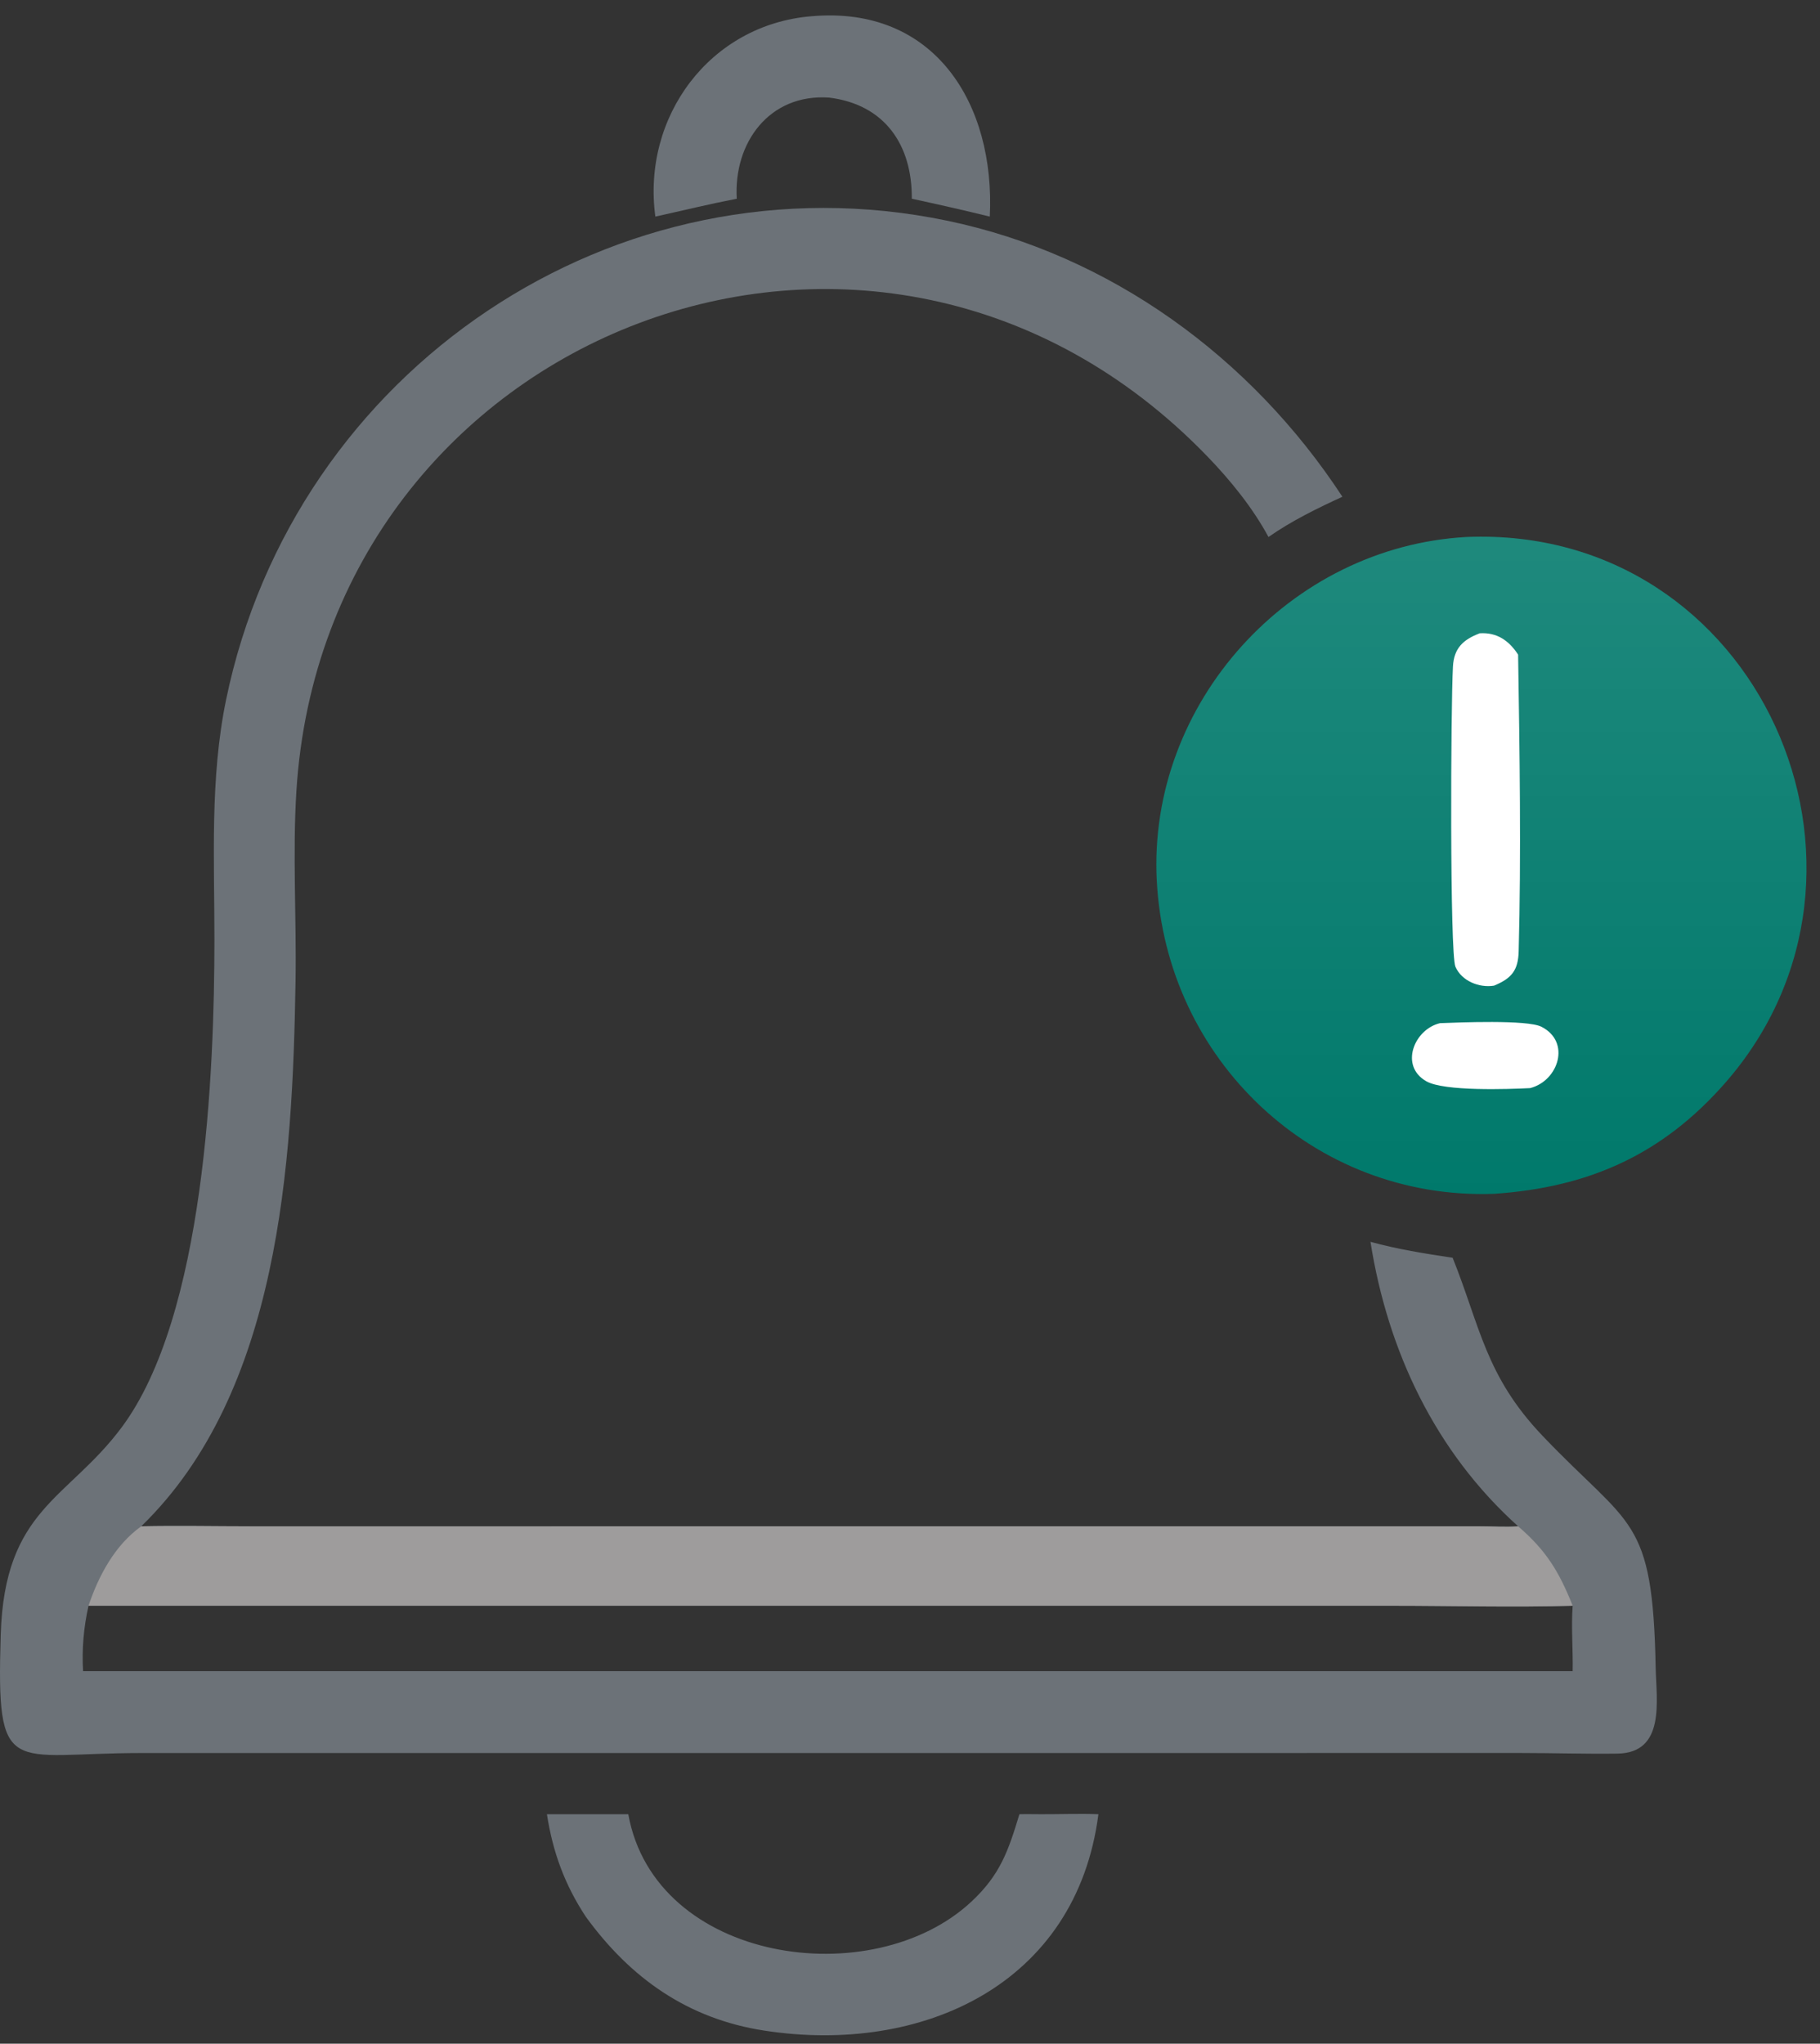 <svg width="106" height="119" viewBox="0 0 106 119" fill="none" xmlns="http://www.w3.org/2000/svg">
<rect x="0" y="0" width="106" height="119" fill="#333333" stroke="none"/>
<path d="M47.257 0.946C54.422 0.313 57.973 6.037 57.647 12.612C56.137 12.24 54.624 11.901 53.105 11.571C53.13 8.446 51.538 6.085 48.291 5.683C44.797 5.442 42.715 8.324 42.911 11.571C41.241 11.895 39.803 12.252 38.169 12.612C37.379 6.806 41.335 1.433 47.257 0.946Z" fill="#6C7278"/>
<path d="M60.62 105.638C61.738 105.642 62.855 105.598 63.973 105.638C62.692 115.567 53.697 119.654 44.507 118.236C40.062 117.55 36.727 115.192 34.124 111.614C32.89 109.749 32.194 107.837 31.854 105.638H36.593C38.15 114.29 50.82 116.121 56.593 110.712C58.258 109.152 58.728 107.767 59.372 105.638C59.786 105.626 60.205 105.638 60.62 105.638Z" fill="#6C7278"/>
<path d="M85.43 31.267C102.434 30.583 111.319 50.724 100.454 63.083C96.792 67.249 92.509 69.142 87.015 69.513C76.522 69.889 67.91 61.715 67.373 51.273C66.842 40.938 75.123 31.824 85.43 31.267Z" fill="#00796B"/>
<path d="M85.43 31.267C102.434 30.583 111.319 50.724 100.454 63.083C96.792 67.249 92.509 69.142 87.015 69.513C76.522 69.889 67.91 61.715 67.373 51.273C66.842 40.938 75.123 31.824 85.43 31.267Z" fill="url(#paint0_linear_397_2903)" fill-opacity="0.12"/>
<path d="M83.87 59.576C84.96 59.534 88.945 59.368 89.768 59.782C91.511 60.657 90.769 62.94 89.116 63.358C87.828 63.423 84.128 63.551 83.083 62.967C81.491 62.076 82.362 59.929 83.87 59.576Z" fill="white"/>
<path d="M86.183 36.875C87.176 36.812 87.879 37.29 88.417 38.117C88.505 43.702 88.601 49.808 88.45 55.391C88.421 56.488 88.057 56.961 87.015 57.392C86.153 57.532 85.128 57.124 84.766 56.289C84.434 55.523 84.493 41.15 84.623 38.806C84.681 37.751 85.205 37.246 86.183 36.875Z" fill="white"/>
<path d="M84.604 73.237C86.2 77.203 86.508 80.106 89.831 83.594C94.977 88.997 96.257 88.247 96.43 97.125C96.467 99.002 97.013 102.07 94.201 102.108C92.343 102.134 90.473 102.072 88.612 102.072L8.232 102.074C0.54 102.076 -0.222 103.661 0.043 95.169C0.27 87.847 3.936 87.33 7.078 83.123C11.937 76.617 12.485 62.384 12.489 54.716C12.491 50.05 12.22 45.34 13.168 40.743C17.131 21.549 35.834 8.837 55.149 12.848C64.681 14.827 72.878 20.823 78.184 28.924C76.685 29.615 75.239 30.32 73.879 31.268C72.96 29.567 71.673 27.979 70.336 26.593C51.087 6.645 18.941 19.319 17.263 46.059C17.033 49.729 17.273 53.465 17.213 57.143C17.04 67.757 16.28 81.055 8.228 88.872C10.356 88.826 12.491 88.872 14.62 88.872L86.185 88.87C86.914 88.87 87.694 88.929 88.417 88.872C83.596 84.538 80.823 78.667 79.819 72.308C81.404 72.743 82.981 72.993 84.604 73.237ZM5.156 93.497C4.875 94.751 4.76 96.025 4.839 97.309H91.595C91.619 96.04 91.504 94.761 91.595 93.497C88.114 93.597 84.6 93.498 81.116 93.498L5.156 93.497Z" fill="#6C7278"/>
<path d="M88.417 88.872C90.055 90.281 90.797 91.5 91.595 93.497C88.114 93.597 84.6 93.498 81.116 93.498L5.156 93.497C5.738 91.758 6.695 89.96 8.228 88.872C10.356 88.826 12.492 88.872 14.62 88.872L86.185 88.871C86.914 88.87 87.695 88.929 88.417 88.872Z" fill="#9E9C9C"/>
<defs>
<linearGradient id="paint0_linear_397_2903" x1="86.282" y1="31.25" x2="86.282" y2="69.525" gradientUnits="userSpaceOnUse">
<stop stop-color="white"/>
<stop offset="1" stop-color="white" stop-opacity="0"/>
</linearGradient>
</defs>
</svg>
